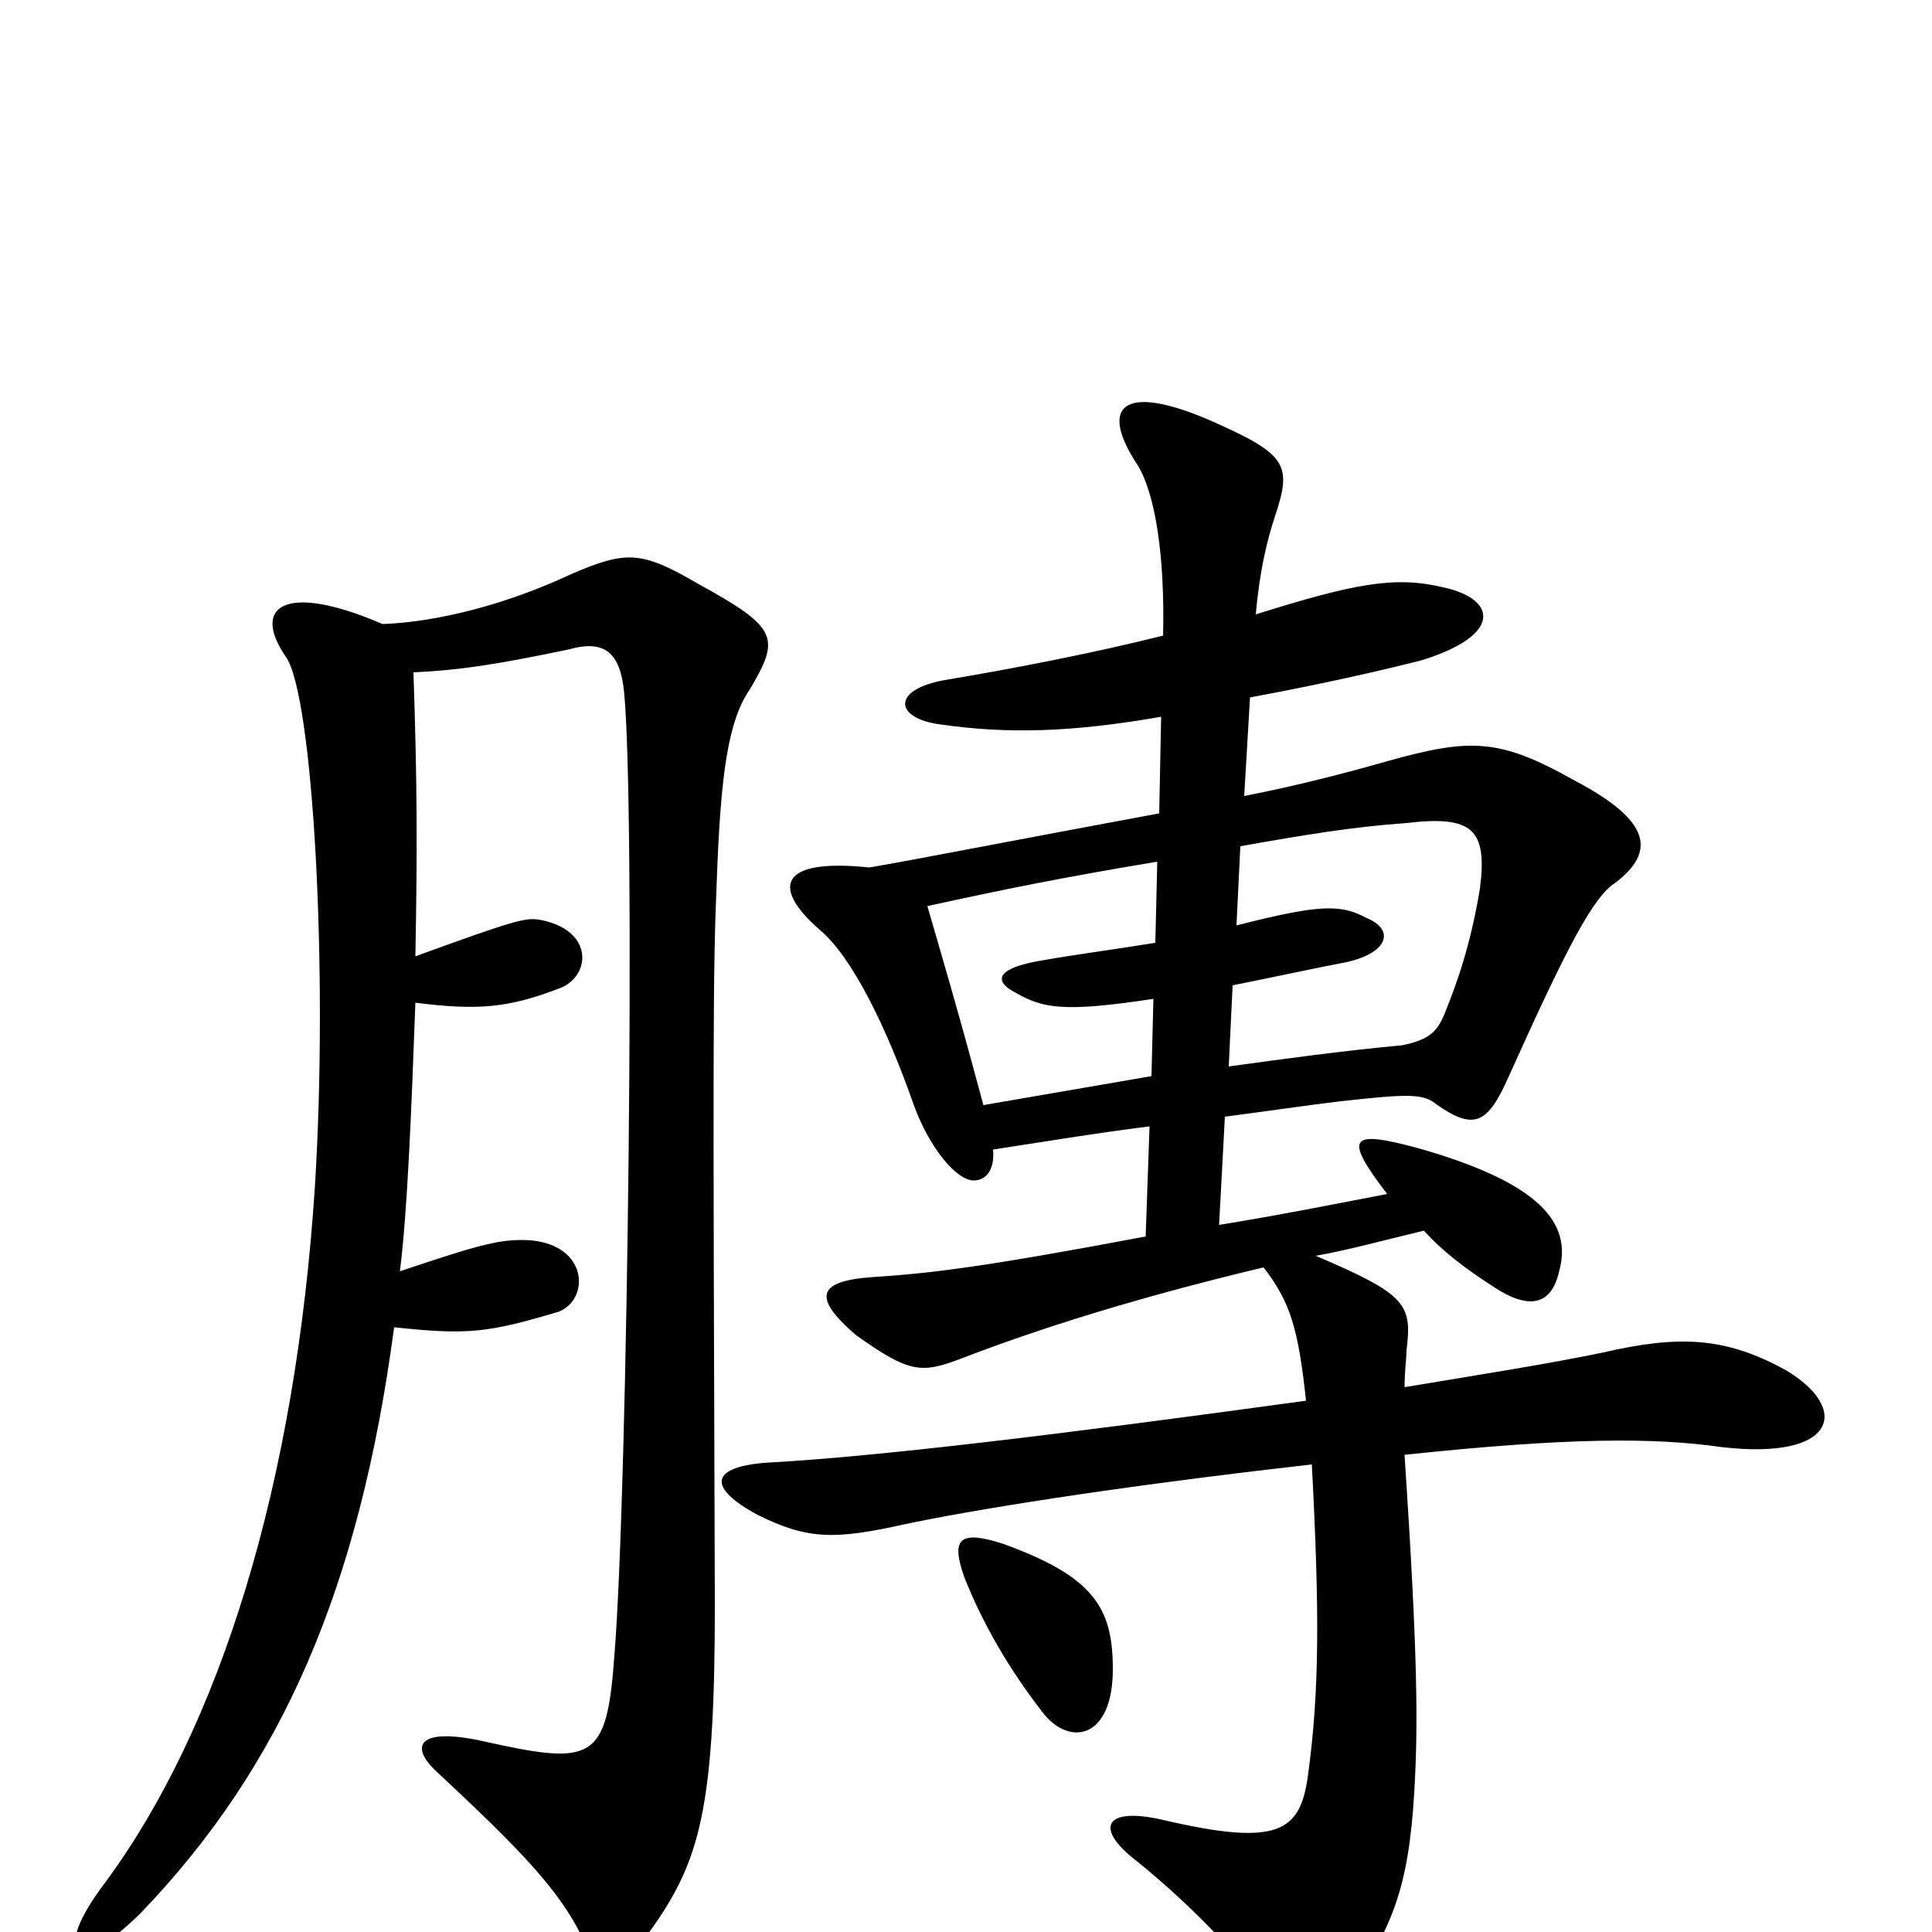 <svg xmlns="http://www.w3.org/2000/svg" viewBox="0 -1000 1000 1000">
	<path fill="#000000" d="M576 -136C576 -168 566 -184 519 -201C497 -208 492 -204 499 -184C508 -161 522 -136 541 -112C555 -96 576 -101 576 -136ZM596 -443C567 -438 538 -433 509 -428C503 -450 499 -466 480 -531C521 -540 551 -546 599 -554L598 -512C573 -508 557 -506 540 -503C515 -499 514 -492 526 -486C540 -478 551 -476 597 -483ZM642 -562C676 -568 700 -572 728 -574C762 -578 770 -571 766 -540C761 -510 754 -491 748 -476C744 -466 740 -462 726 -459C694 -456 665 -452 636 -448L638 -490C663 -495 681 -499 697 -502C719 -507 722 -519 707 -525C694 -532 683 -532 640 -521ZM601 -629L600 -579C519 -564 479 -556 450 -551C402 -556 400 -540 424 -519C441 -505 459 -468 473 -428C481 -406 495 -389 504 -389C510 -389 515 -394 514 -405C553 -411 564 -413 595 -417L593 -360C508 -344 482 -341 452 -339C422 -337 421 -328 443 -309C471 -289 477 -289 498 -297C537 -312 587 -328 654 -344C668 -326 672 -312 676 -275C545 -257 453 -246 398 -243C367 -241 366 -230 392 -216C418 -203 432 -203 468 -211C501 -218 573 -230 679 -242C683 -166 683 -125 677 -81C673 -52 662 -44 602 -58C572 -65 566 -54 588 -37C619 -12 647 18 658 37C667 53 678 56 694 36C721 -1 729 -23 732 -72C734 -106 734 -141 727 -247C812 -256 856 -256 891 -251C951 -244 958 -271 924 -291C893 -308 869 -309 830 -300C801 -294 769 -289 727 -282C727 -290 728 -297 728 -301C731 -325 728 -330 681 -350C698 -353 716 -358 737 -363C747 -352 759 -343 773 -334C791 -322 803 -324 807 -342C814 -367 797 -388 733 -406C699 -415 695 -412 718 -382C692 -377 662 -371 631 -366L634 -422C657 -425 677 -428 694 -430C730 -434 737 -434 744 -428C763 -415 770 -418 781 -443C812 -512 825 -536 836 -543C857 -559 855 -575 815 -596C776 -618 761 -618 718 -606C697 -600 670 -593 644 -588L647 -639C690 -647 719 -654 735 -658C778 -671 775 -690 747 -696C722 -702 701 -698 650 -682C652 -705 656 -721 660 -733C669 -760 666 -765 625 -783C580 -802 569 -789 589 -759C598 -744 603 -712 602 -671C566 -662 525 -654 489 -648C461 -643 463 -628 487 -625C522 -620 555 -621 601 -629ZM215 -505C216 -560 216 -593 214 -652C237 -653 257 -656 295 -664C313 -669 321 -662 323 -642C329 -583 325 -229 318 -143C314 -88 307 -86 249 -99C216 -106 212 -96 226 -83C270 -42 289 -22 301 2C312 23 323 20 341 -7C363 -40 370 -69 370 -169C369 -462 369 -498 371 -544C373 -600 377 -627 388 -643C404 -670 403 -675 361 -698C332 -715 324 -715 296 -703C262 -687 226 -678 198 -677C147 -699 130 -686 148 -660C162 -640 170 -498 163 -386C153 -232 114 -106 54 -25C26 12 40 23 73 -10C146 -86 186 -178 204 -313C242 -309 252 -310 289 -321C305 -327 305 -355 275 -358C259 -359 249 -356 207 -342C211 -374 213 -427 215 -481C247 -477 263 -478 291 -489C306 -496 307 -519 279 -524C272 -525 267 -524 215 -505Z"/>
</svg>